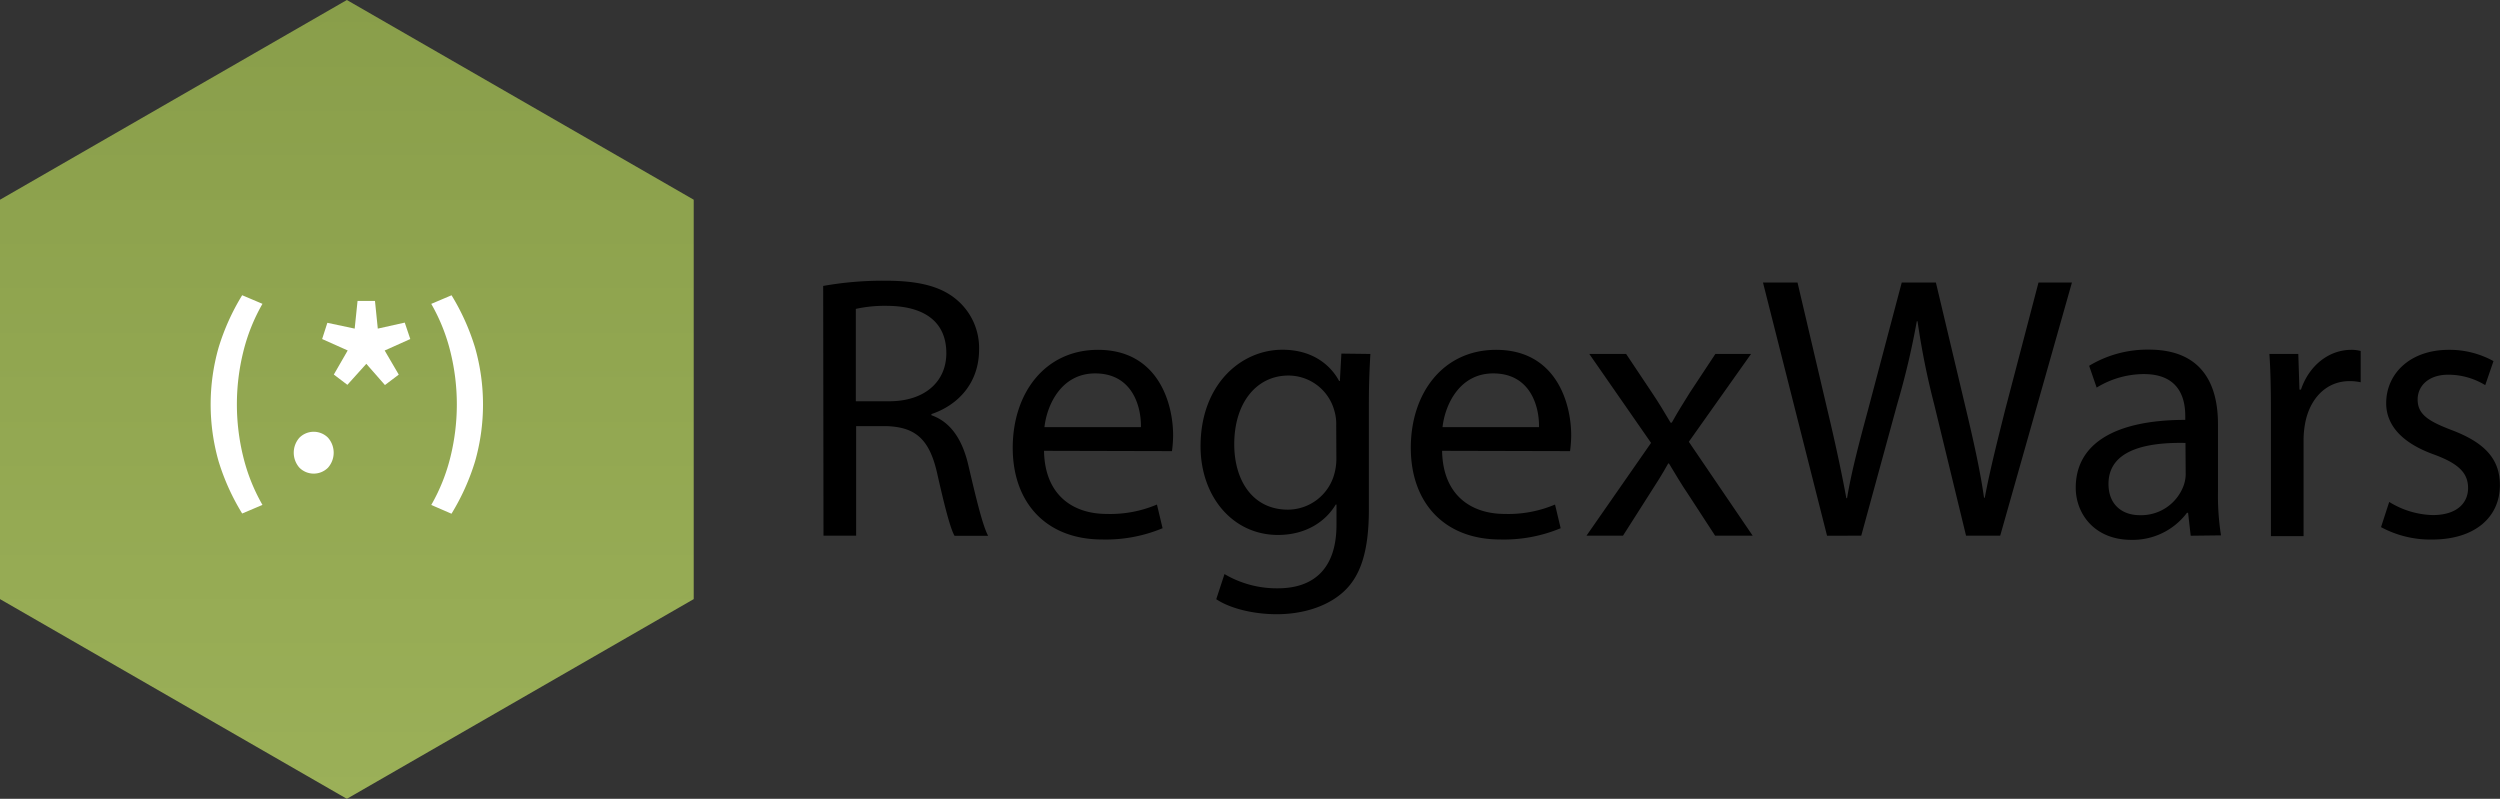 <svg xmlns="http://www.w3.org/2000/svg" xmlns:xlink="http://www.w3.org/1999/xlink" viewBox="0 0 479.3 153.15"><rect x="0" y="0" width="479.3" height="153.15" fill="#333333" stroke="none"/><defs><style>.cls-1{fill:url(#New_Gradient_Swatch);}.cls-2{fill:#fff;}</style><linearGradient id="New_Gradient_Swatch" x1="66.5" y1="153.15" x2="66.5" gradientUnits="userSpaceOnUse"><stop offset="0" stop-color="#9bb058"/><stop offset="1" stop-color="#899e4a"/></linearGradient></defs><title>logo_1</title><g id="Layer_2" data-name="Layer 2"><g id="Layer_1-2" data-name="Layer 1"><g id="Layer_2-2" data-name="Layer 2"><g id="Layer_1-2-2" data-name="Layer 1-2"><g id="Layer_2-2-2" data-name="Layer 2-2"><g id="Layer_1-2-2-2" data-name="Layer 1-2-2"><polygon class="cls-1" points="66.5 153.15 0 114.86 0 38.29 66.5 0 133 38.29 133 114.86 66.5 153.15"/><path class="cls-2" d="M41.92,88.48a39.8,39.8,0,0,1,0-21.88,43.3,43.3,0,0,1,4.51-10l3.89,1.65a35.38,35.38,0,0,0-3.69,9.25,42,42,0,0,0,0,20.05,35.39,35.39,0,0,0,3.69,9.25l-3.89,1.65A43.3,43.3,0,0,1,41.92,88.48Z"/><path class="cls-2" d="M57.41,89.67a4.34,4.34,0,0,1,0-5.76,3.87,3.87,0,0,1,5.47,0l0,0a4.34,4.34,0,0,1,0,5.76,3.87,3.87,0,0,1-5.47,0Z"/><path class="cls-2" d="M64,71.81l2.66-4.62L61.76,65l1-3.11L68,63l.55-5.31h3.34L72.43,63l5.17-1.15L78.66,65l-4.91,2.2,2.7,4.62-2.65,2-3.57-4.07L66.6,73.78Z"/><path class="cls-2" d="M82.68,96.81a35.41,35.41,0,0,0,3.69-9.25,42,42,0,0,0,0-20.05,35.41,35.41,0,0,0-3.69-9.25l3.89-1.65a43.35,43.35,0,0,1,4.5,10,39.8,39.8,0,0,1,0,21.88,43.35,43.35,0,0,1-4.51,10Z"/></g></g></g></g><path d="M157.82,54.82a65.26,65.26,0,0,1,12-1c6.7,0,11,1.22,14,4A12.09,12.09,0,0,1,187.71,67c0,6.41-4,10.66-9.14,12.39v.22c3.74,1.3,6,4.75,7.13,9.79,1.58,6.77,2.74,11.45,3.74,13.32H183c-.79-1.37-1.87-5.54-3.24-11.59-1.44-6.7-4-9.22-9.72-9.43h-5.9v21h-6.26Zm6.26,22.11h6.41c6.7,0,10.94-3.67,10.94-9.22,0-6.26-4.54-9-11.16-9.07a25.77,25.77,0,0,0-6.19.58Z"/><path d="M200.16,86.43c.14,8.57,5.62,12.1,12,12.1a22.91,22.91,0,0,0,9.65-1.8l1.08,4.54a28.24,28.24,0,0,1-11.59,2.16c-10.73,0-17.14-7.06-17.14-17.57s6.19-18.79,16.35-18.79c11.38,0,14.4,10,14.4,16.42a24,24,0,0,1-.22,3Zm18.58-4.54c.07-4-1.66-10.3-8.78-10.3-6.41,0-9.22,5.9-9.72,10.3Z"/><path d="M262.73,67.86c-.14,2.52-.29,5.33-.29,9.58V97.67c0,8-1.58,12.89-5,15.91s-8.28,4.18-12.67,4.18c-4.18,0-8.78-1-11.59-2.88l1.58-4.82A19.65,19.65,0,0,0,245,112.79c6.48,0,11.23-3.38,11.23-12.17V96.73h-.14c-1.94,3.24-5.69,5.83-11.09,5.83-8.64,0-14.83-7.34-14.83-17,0-11.81,7.7-18.51,15.7-18.51,6,0,9.36,3.17,10.87,6h.14l.29-5.26Zm-6.55,13.75a9,9,0,0,0-.36-2.88A9.13,9.13,0,0,0,247,72c-6,0-10.37,5.11-10.37,13.18,0,6.84,3.46,12.53,10.3,12.53a9.26,9.26,0,0,0,8.78-6.48,11,11,0,0,0,.5-3.38Z"/><path d="M276.48,86.43c.14,8.57,5.62,12.1,12,12.1a22.91,22.91,0,0,0,9.65-1.8l1.08,4.54a28.24,28.24,0,0,1-11.59,2.16c-10.73,0-17.14-7.06-17.14-17.57s6.19-18.79,16.35-18.79c11.38,0,14.4,10,14.4,16.42a24,24,0,0,1-.22,3Zm18.58-4.54c.07-4-1.66-10.3-8.78-10.3-6.41,0-9.22,5.9-9.72,10.3Z"/><path d="M311.76,67.86l5,7.49c1.3,1.94,2.38,3.74,3.53,5.69h.22c1.15-2.09,2.3-3.89,3.46-5.76l4.9-7.42h6.84L323.78,84.7l12.24,18h-7.2l-5.11-7.85c-1.37-2-2.52-4-3.74-6h-.14c-1.15,2.09-2.38,4-3.67,6l-5,7.85h-7l12.38-17.79L304.7,67.86Z"/><path d="M350.28,102.71,338,54.17h6.62l5.76,24.55c1.44,6,2.74,12.1,3.6,16.78h.14c.79-4.82,2.3-10.58,4-16.85l6.48-24.48h6.55L377,78.8c1.37,5.76,2.66,11.52,3.38,16.63h.14c1-5.33,2.38-10.73,3.89-16.78l6.41-24.48h6.41l-13.75,48.53h-6.55L370.8,77.43a146.08,146.08,0,0,1-3.17-15.84h-.14a151.46,151.46,0,0,1-3.74,15.84l-6.91,25.27Z"/><path d="M420,102.71l-.5-4.39h-.22a13,13,0,0,1-10.66,5.18c-7.06,0-10.66-5-10.66-10,0-8.42,7.49-13,21-13v-.72c0-2.88-.79-8.06-7.92-8.06a17.37,17.37,0,0,0-9.07,2.59l-1.44-4.18a21.63,21.63,0,0,1,11.45-3.1c10.66,0,13.25,7.27,13.25,14.26v13a49.11,49.11,0,0,0,.58,8.35ZM419,84.92c-6.91-.14-14.76,1.08-14.76,7.85,0,4.1,2.74,6,6,6A8.67,8.67,0,0,0,418.68,93a6.6,6.6,0,0,0,.36-2Z"/><path d="M435.38,78.73c0-4.1-.07-7.63-.29-10.87h5.54l.22,6.84h.29c1.58-4.68,5.4-7.63,9.65-7.63a6.85,6.85,0,0,1,1.8.22v6a9.52,9.52,0,0,0-2.16-.22c-4.46,0-7.63,3.38-8.5,8.14a17.83,17.83,0,0,0-.29,3v18.58h-6.26Z"/><path d="M458.06,96.23a16.6,16.6,0,0,0,8.35,2.52c4.61,0,6.77-2.3,6.77-5.18s-1.8-4.68-6.48-6.41c-6.26-2.23-9.22-5.69-9.22-9.86,0-5.62,4.54-10.23,12-10.23a17.4,17.4,0,0,1,8.57,2.16l-1.58,4.61a13.56,13.56,0,0,0-7.13-2c-3.74,0-5.83,2.16-5.83,4.75,0,2.88,2.09,4.18,6.62,5.9,6,2.3,9.15,5.33,9.15,10.51,0,6.12-4.75,10.44-13,10.44a19.87,19.87,0,0,1-9.79-2.38Z"/></g></g></svg>